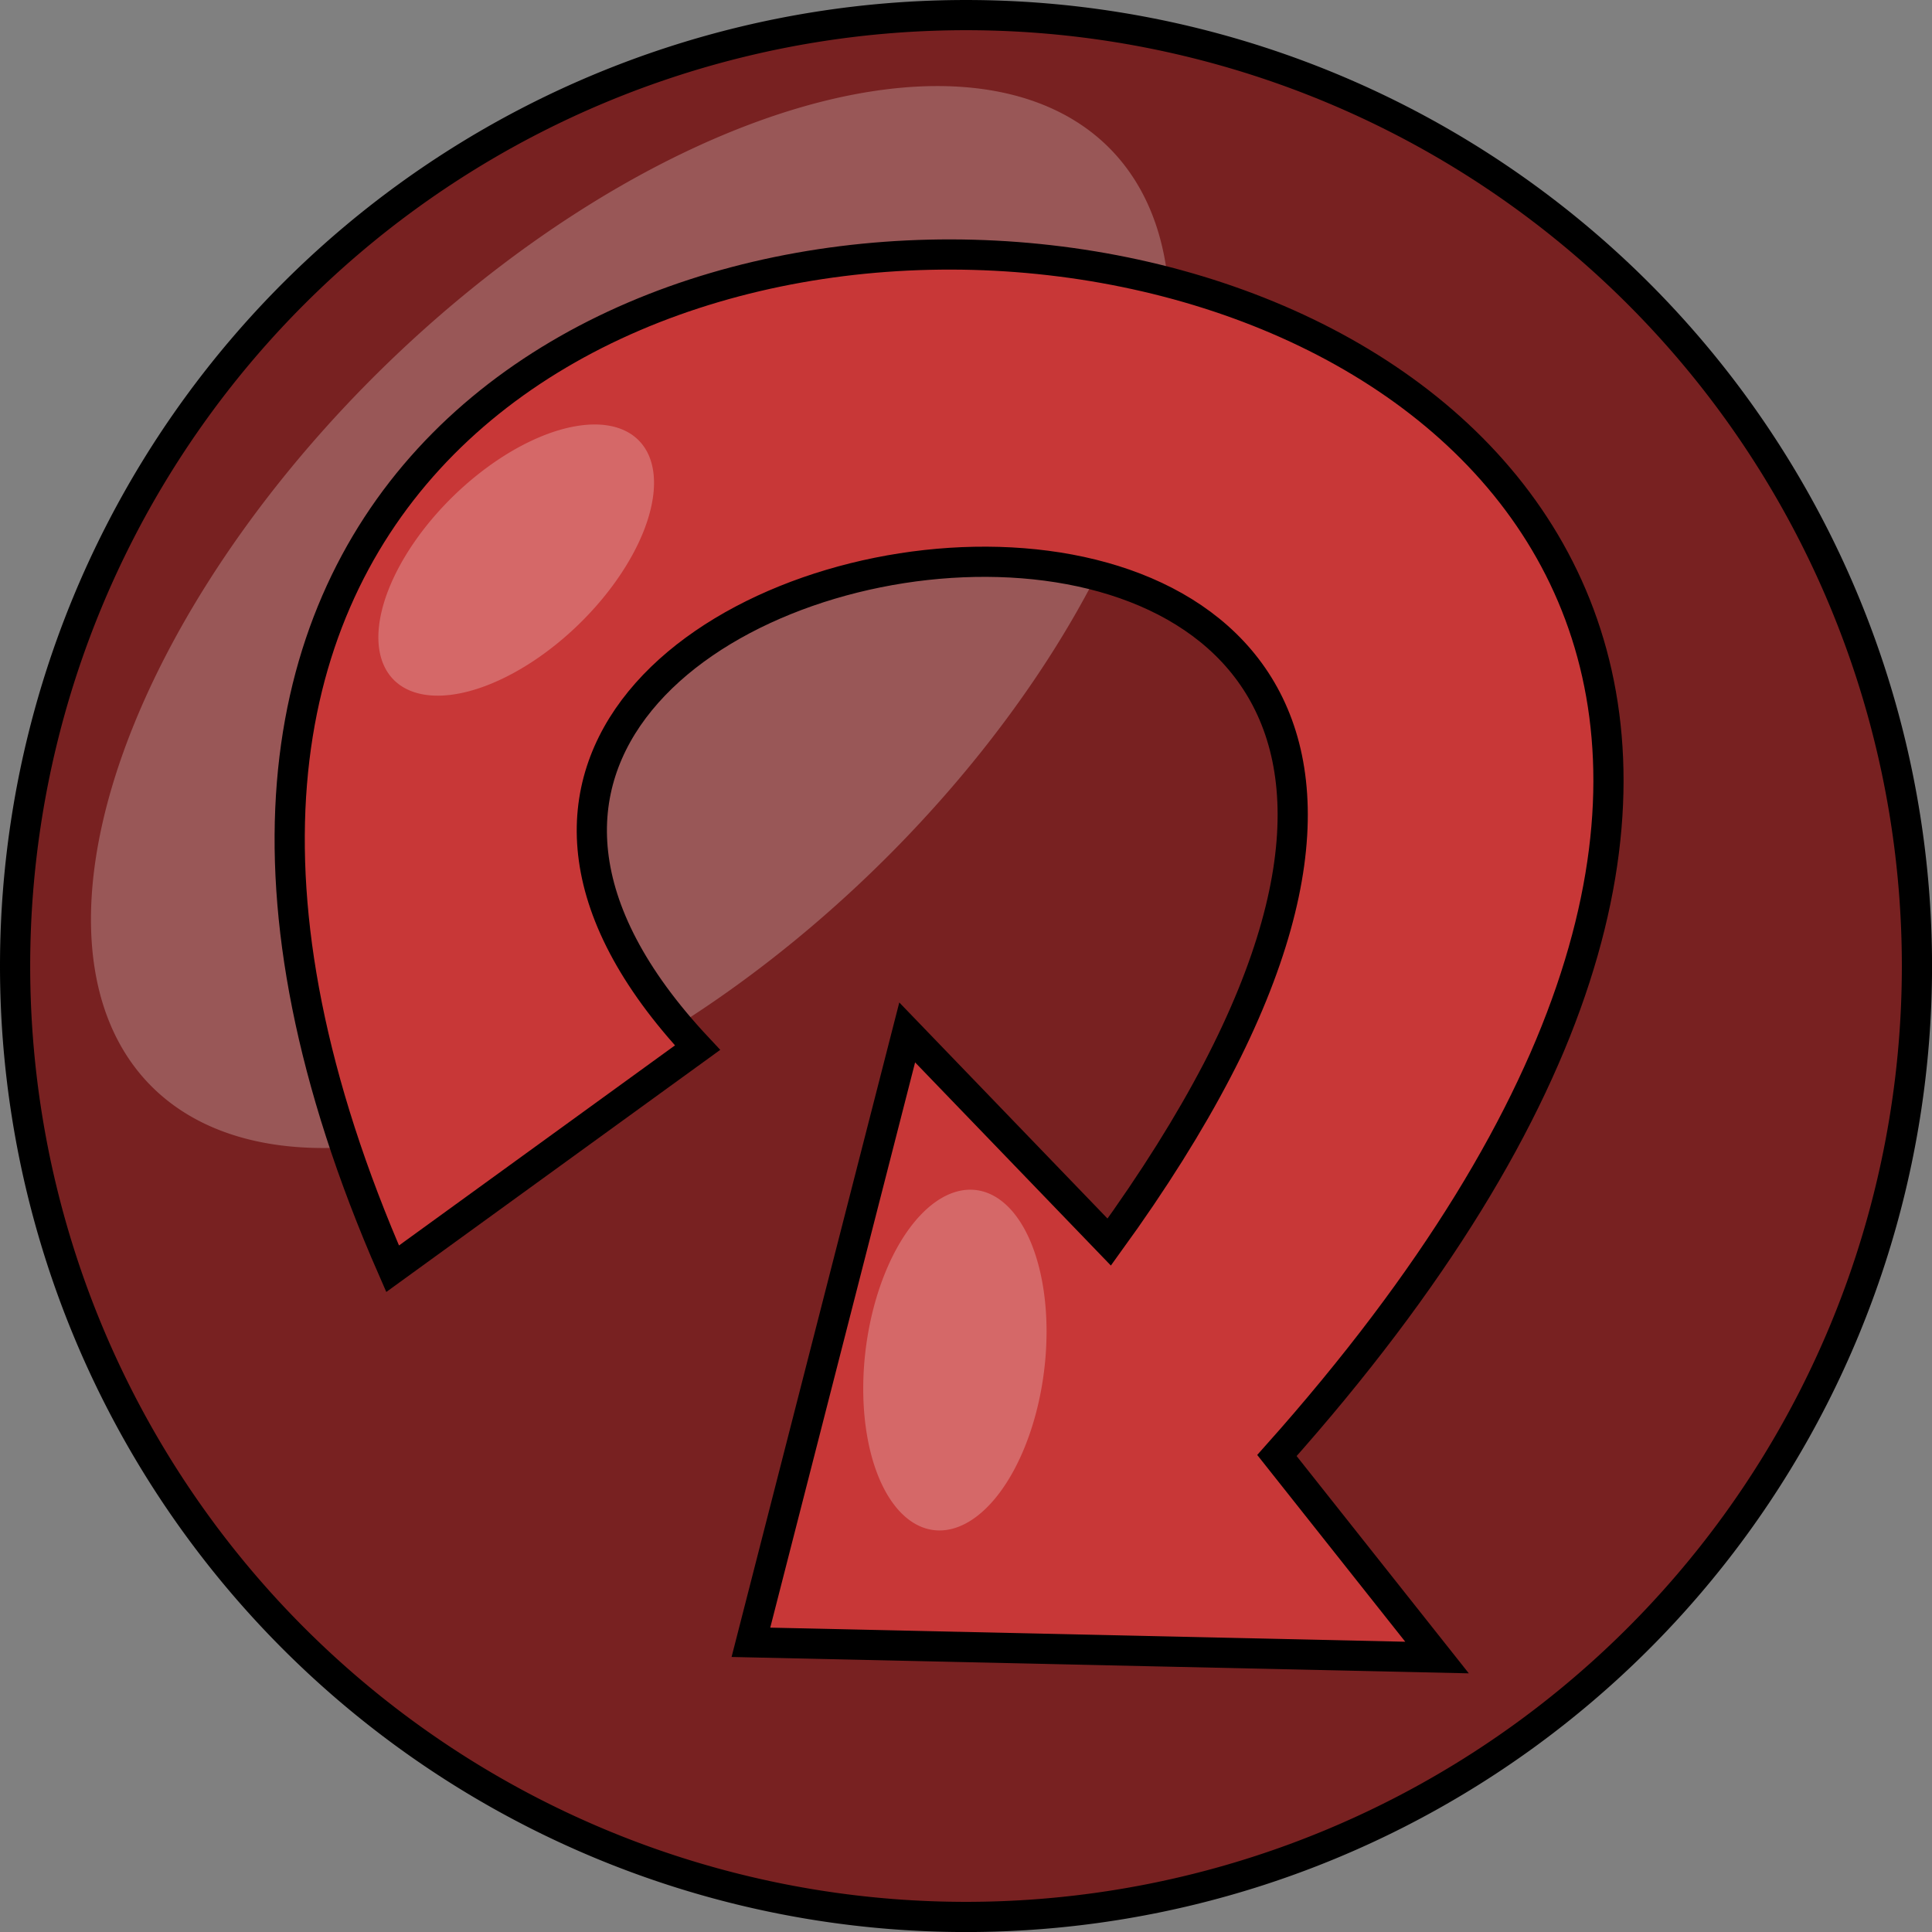 <?xml version="1.0" encoding="UTF-8" standalone="no"?>
<!-- Created with Inkscape (http://www.inkscape.org/) -->

<svg
   xmlns:dc="http://purl.org/dc/elements/1.1/"
   xmlns:cc="http://creativecommons.org/ns#"
   xmlns:rdf="http://www.w3.org/1999/02/22-rdf-syntax-ns#"
   xmlns:svg="http://www.w3.org/2000/svg"
   xmlns="http://www.w3.org/2000/svg"
   xmlns:sodipodi="http://sodipodi.sourceforge.net/DTD/sodipodi-0.dtd"
   xmlns:inkscape="http://www.inkscape.org/namespaces/inkscape"
   width="128"
   height="128"
   id="svg2997"
   version="1.1"
   inkscape:version="0.48.2 r9819"
   sodipodi:docname="button_retry.svg"
   inkscape:export-filename="C:\Users\Muffin\Documents\GitHub\Bolf\Assets\Art\GameAtlas\button_retry.png"
   inkscape:export-xdpi="90"
   inkscape:export-ydpi="90">
  <rect width="100%" height="100%" fill="#808080" stroke="none"/>
  <defs
     id="defs2999" />
  <sodipodi:namedview
     id="base"
     pagecolor="#ffffff"
     bordercolor="#666666"
     borderopacity="1.0"
     inkscape:pageopacity="0.0"
     inkscape:pageshadow="2"
     inkscape:zoom="5.6"
     inkscape:cx="52.175066"
     inkscape:cy="62.507125"
     inkscape:document-units="px"
     inkscape:current-layer="layer1"
     showgrid="false"
     inkscape:window-width="1680"
     inkscape:window-height="988"
     inkscape:window-x="-8"
     inkscape:window-y="-8"
     inkscape:window-maximized="1" />
  <g
     inkscape:label="Layer 1"
     inkscape:groupmode="layer"
     id="layer1"
     transform="translate(0,-924.362)">
    <path
       sodipodi:type="arc"
       style="fill:#782121;fill-opacity:1;stroke:#000000;stroke-width:1.82;stroke-linecap:round;stroke-linejoin:bevel;stroke-miterlimit:4;stroke-opacity:1;stroke-dasharray:none;stroke-dashoffset:0"
       id="path3005"
       sodipodi:cx="62.881996"
       sodipodi:cy="66.380692"
       sodipodi:rx="57.326157"
       sodipodi:ry="57.326157"
       d="m 120.208,66.381 a 57.326,57.326 0 1 1 -114.652,0 57.326,57.326 0 1 1 114.652,0 z"
       transform="matrix(1.099,0,0,1.099,-5.106,915.411)" />
    <path
       sodipodi:type="arc"
       style="fill:#ffffff;fill-opacity:0.245;stroke:none"
       id="path3777"
       sodipodi:cx="46.088211"
       sodipodi:cy="45.420029"
       sodipodi:rx="30.683384"
       sodipodi:ry="30.052038"
       d="m 76.772,45.42 a 30.683,30.052 0 1 1 -61.367,0 30.683,30.052 0 1 1 61.367,0 z"
       transform="matrix(1.107,-0.913,0.369,0.708,-26.022,975.164)" />
    <path
       style="fill:#c83737;stroke:#000000;stroke-width:2;stroke-linecap:butt;stroke-linejoin:miter;stroke-opacity:1;stroke-miterlimit:4;stroke-dasharray:none"
       d="m 49.75,1033.169 10.354,-40.406 13.385,13.89 C 121.062,941.001 11.244,956.42 46.214,993.773 l -20.203,14.647 c -43.982,-100.414 142.452,-81.664 58.589,12.374 l 10.607,13.384 z"
       id="path3007"
       inkscape:connector-curvature="0"
       sodipodi:nodetypes="cccccc" />
    <path
       transform="matrix(0.283,-0.233,0.094,0.181,16.887,963.986)"
       d="m 76.772,45.42 a 30.683,30.052 0 1 1 -61.367,0 30.683,30.052 0 1 1 61.367,0 z"
       sodipodi:ry="30.052038"
       sodipodi:rx="30.683384"
       sodipodi:cy="45.420029"
       sodipodi:cx="46.088211"
       id="path3779"
       style="fill:#ffffff;fill-opacity:0.245;stroke:none"
       sodipodi:type="arc" />
    <path
       sodipodi:type="arc"
       style="fill:#ffffff;fill-opacity:0.245;stroke:none"
       id="path3781"
       sodipodi:cx="46.088211"
       sodipodi:cy="45.420029"
       sodipodi:rx="30.683384"
       sodipodi:ry="30.052038"
       d="m 76.772,45.42 a 30.683,30.052 0 1 1 -61.367,0 30.683,30.052 0 1 1 61.367,0 z"
       transform="matrix(0.075,-0.359,0.187,0.082,51.314,1027.292)" />
  </g>
</svg>
